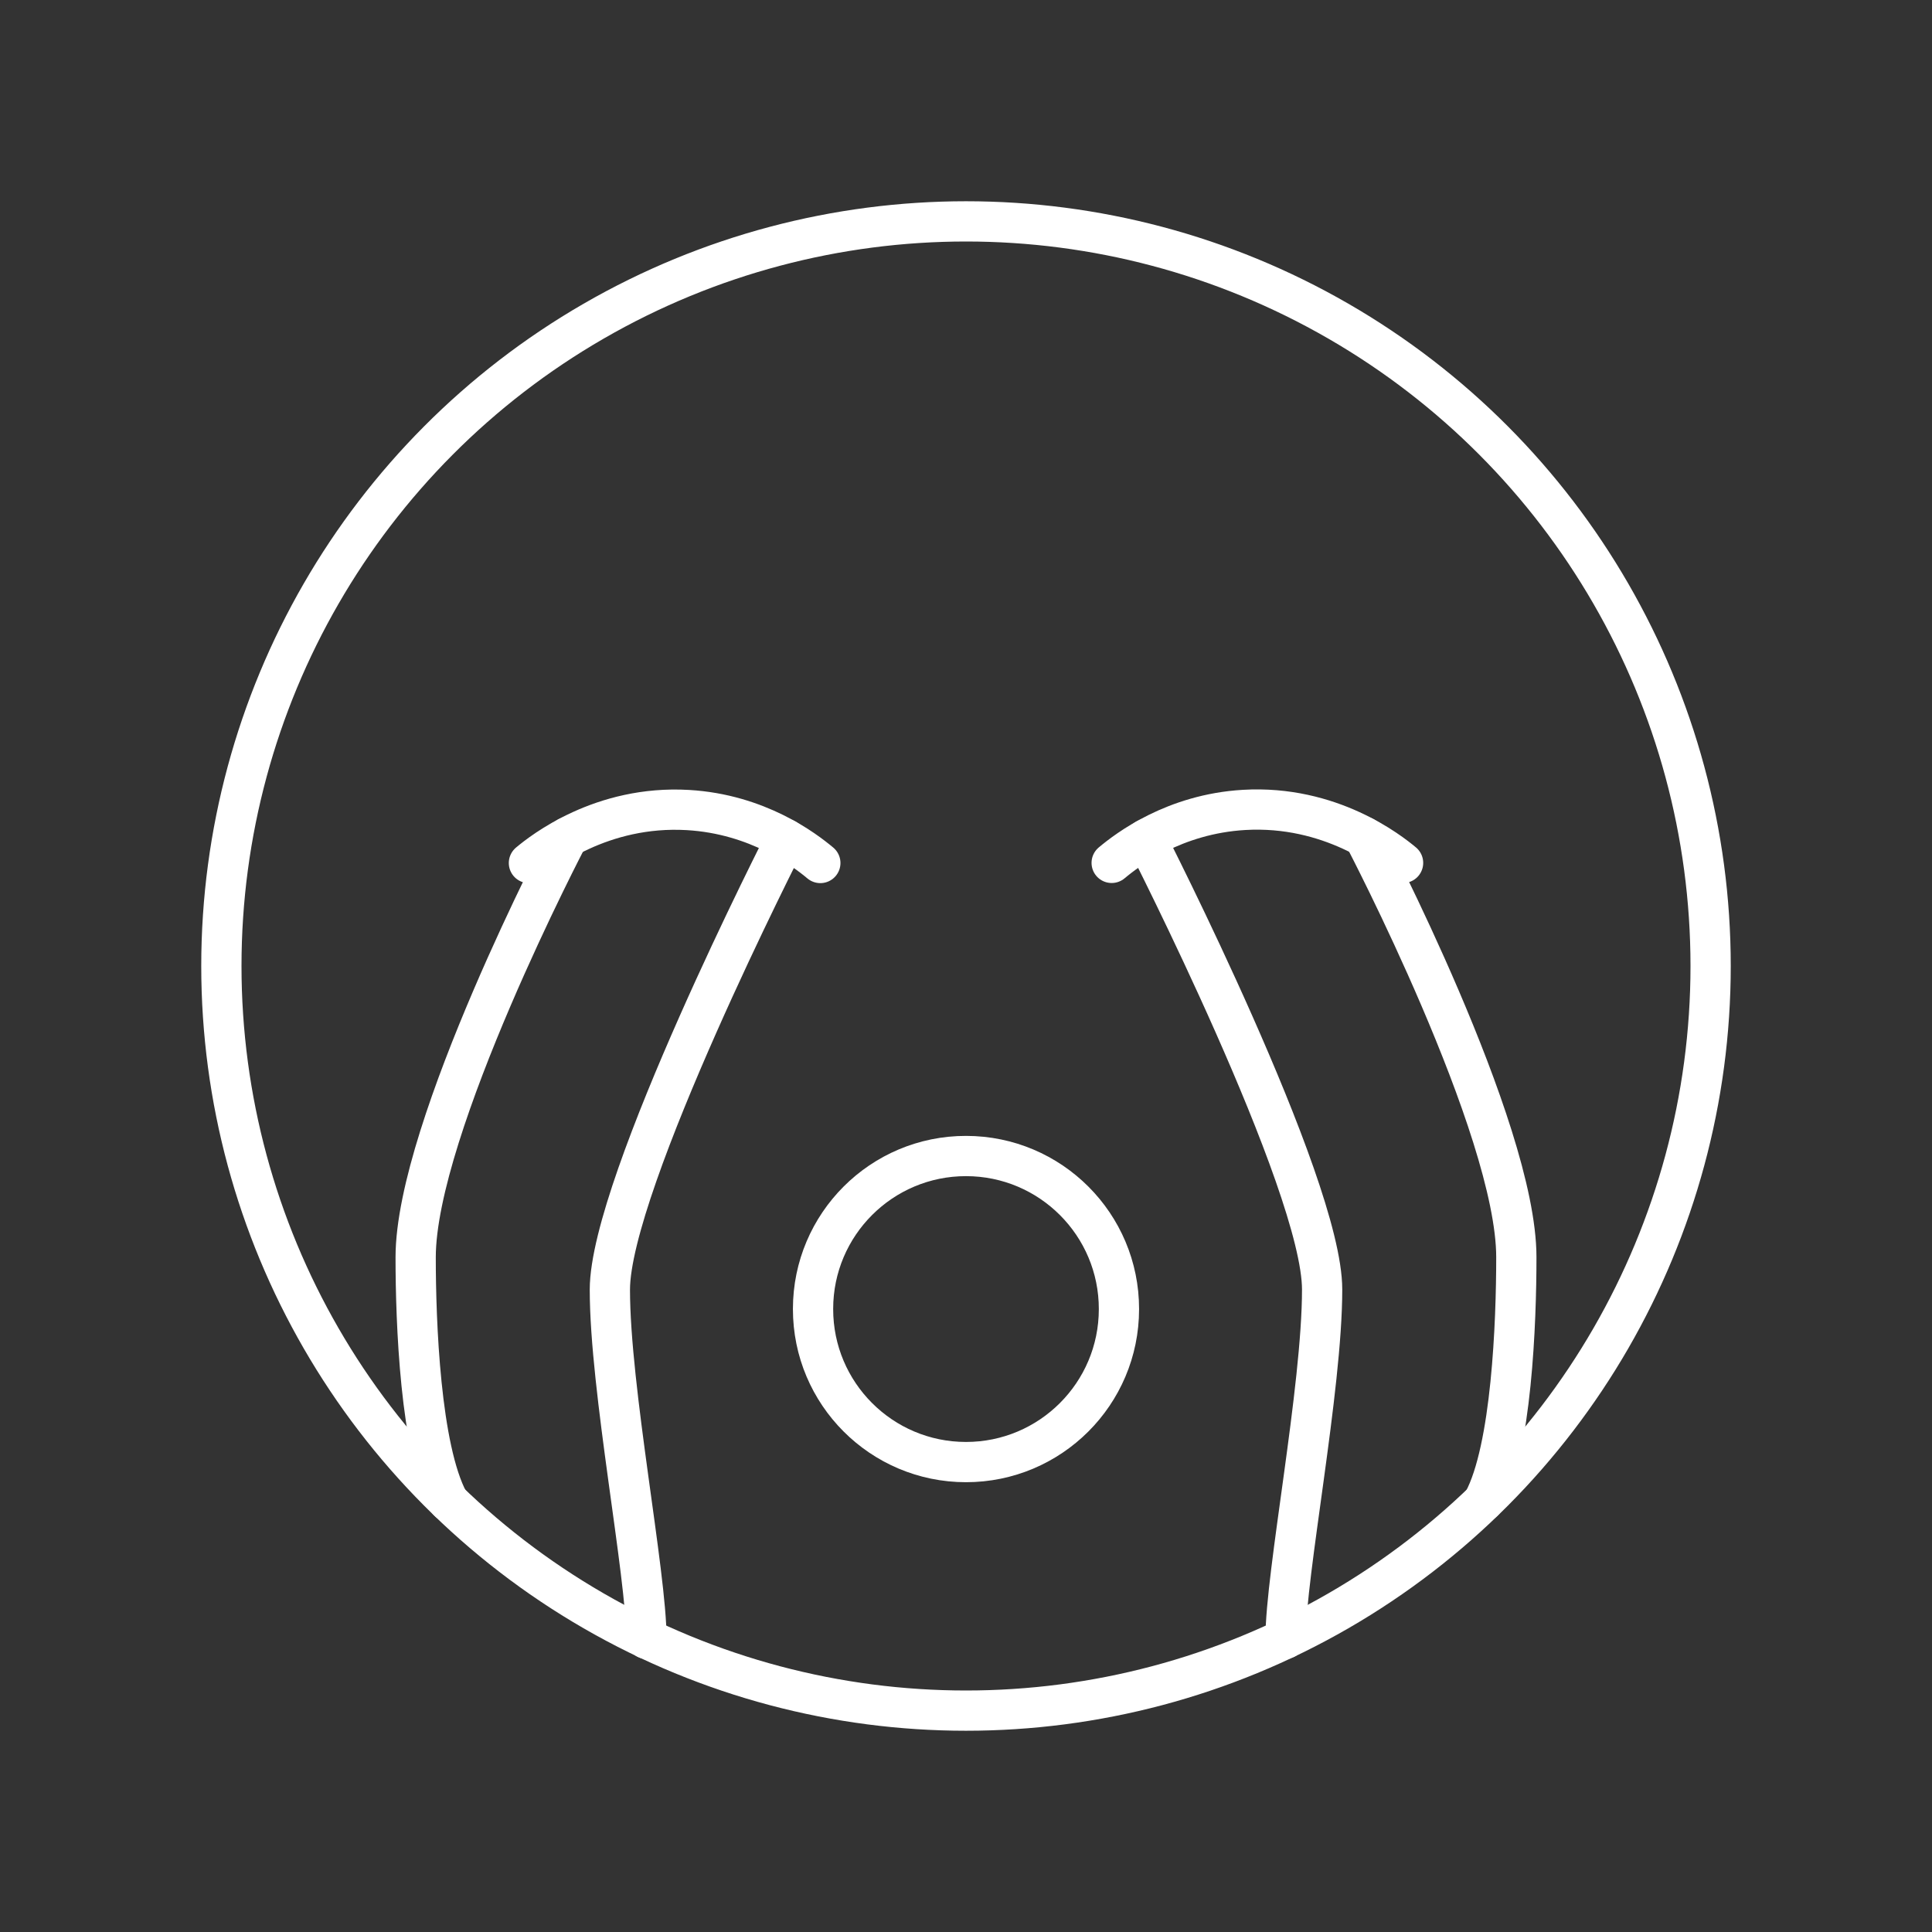 <?xml version="1.0" encoding="UTF-8"?><svg id="a" xmlns="http://www.w3.org/2000/svg" viewBox="0 0 48 48"><rect x="0" y="0" width="48" height="48" fill="#333333" stroke="none"/><path id="e" d="M11.148,37.306c-.706-1.312-.821-4.461-.821-6.069,0-3.217,3.782-10.442,3.782-10.442" style="fill:none; stroke:#fff; stroke-linecap:round; stroke-linejoin:round;"/><path id="f" d="M19.524,20.849s-4.372,8.56-4.372,11.192c0,2.465.909,7.065.909,8.674" style="fill:none; stroke:#fff; stroke-linecap:round; stroke-linejoin:round;"/><path id="g" d="M13.141,21.441c.332-.277,1.806-1.441,3.949-1.316,1.738.101,2.904.992,3.291,1.316" style="fill:none; stroke:#fff; stroke-linecap:round; stroke-linejoin:round;"/><path id="h" d="M20.2,32.524c-.001,2.098,1.7,3.8,3.798,3.801s3.801-1.699,3.802-3.798v-.003c.002-2.098-1.698-3.801-3.797-3.803s-3.801,1.698-3.803,3.796v.006" style="fill:none; stroke:#fff; stroke-linecap:round; stroke-linejoin:round;"/><circle cx="24" cy="24" r="18.5" style="fill:none; stroke:#fff; stroke-linecap:round; stroke-linejoin:round;"/><path id="i" d="M36.852,37.303c.706-1.312.821-4.461.821-6.069,0-3.217-3.782-10.442-3.782-10.442" style="fill:none; stroke:#fff; stroke-linecap:round; stroke-linejoin:round;"/><path id="j" d="M28.476,20.846s4.372,8.56,4.372,11.192c0,2.465-.909,7.065-.909,8.674" style="fill:none; stroke:#fff; stroke-linecap:round; stroke-linejoin:round;"/><path id="k" d="M34.859,21.438c-.332-.277-1.806-1.441-3.949-1.316-1.738.101-2.904.992-3.291,1.316" style="fill:none; stroke:#fff; stroke-linecap:round; stroke-linejoin:round;"/></svg>